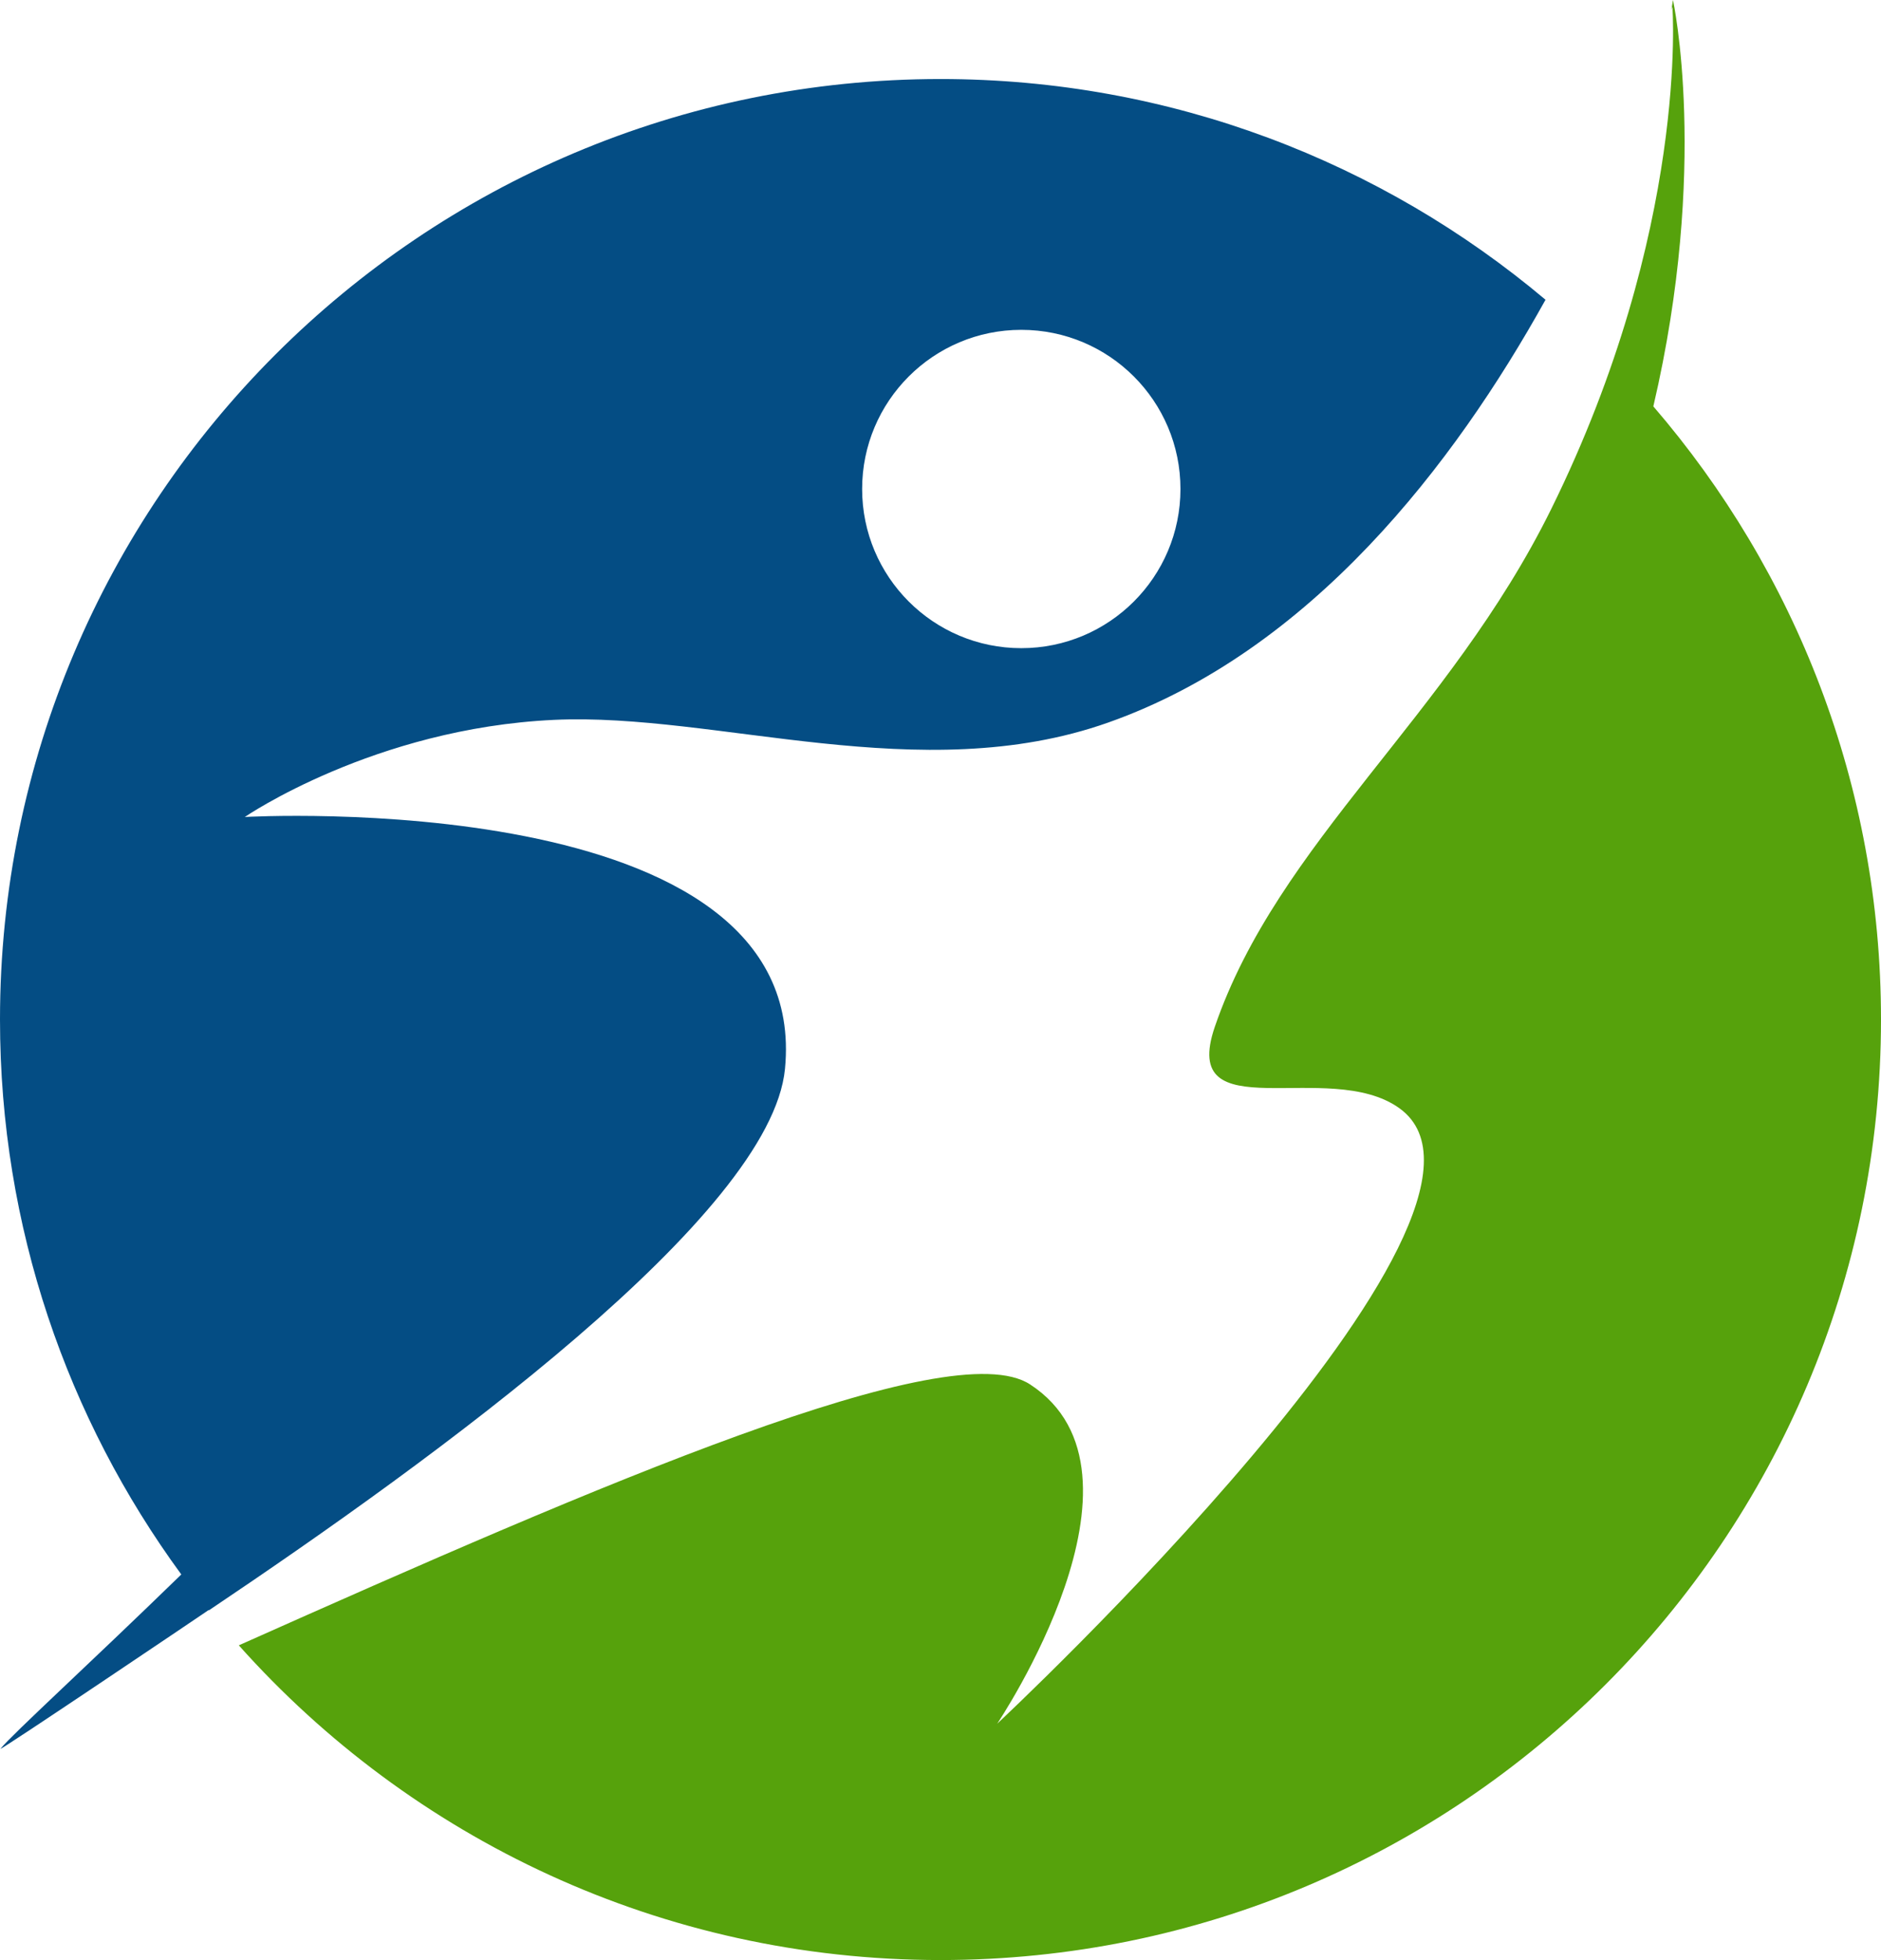 <svg version="1.1" id="图层_1" x="0px" y="0px" width="130px" height="135.463px" viewBox="0 0 130 135.463" enable-background="new 0 0 130 135.463" xml:space="preserve" xmlns="http://www.w3.org/2000/svg" xmlns:xlink="http://www.w3.org/1999/xlink" xmlns:xml="http://www.w3.org/XML/1998/namespace">
  <path fill="#56A20C" d="M114.266,28.086C118.141,11.506,115.623,0,115.623,0s-0.037,0.253-0.117,0.722
	c0.053-0.17,0.078-0.26,0.078-0.26s1.165,15.375-8.379,34.725c-7.055,14.302-18.871,23.026-23.246,35.776
	c-2.5,7.283,7.875,2.125,12.75,5.625c10.053,7.218-27.791,42.541-27.791,42.541s11.666-17.334,2.27-23.451
	c-5.52-3.596-29.72,6.904-54.683,18.035c11.903,13.34,29.211,21.75,48.495,21.75c35.898,0,65-29.103,65-65
	C130,54.266,124.063,39.466,114.266,28.086z" class="color c1"/>
  <path fill="#044D84" d="M65,5.462c-35.898,0-65,29.101-65,65.001c0,14.347,4.658,27.601,12.53,38.351
	c-6.506,6.33-11.617,10.979-12.496,12.045c-0.232,0.281,13.728-9.133,14.388-9.586c0.005,0.008,0.011,0.014,0.017,0.02
	c15.734-10.566,38.828-27.318,39.812-37.414c1.917-19.665-37.333-17.415-37.333-17.415s8.932-6.132,21.375-6.712
	c11.232-0.524,25.325,4.773,38.292,0.187c14.019-4.958,23.914-17.844,30.229-29.222C95.512,11.203,80.93,5.462,65,5.462z
	 M70.584,44.796c-6.075,0-11-4.925-11-11c0-6.075,4.925-11,11-11s11,4.925,11,11C81.584,39.871,76.659,44.796,70.584,44.796z" class="color c2"/>
</svg>